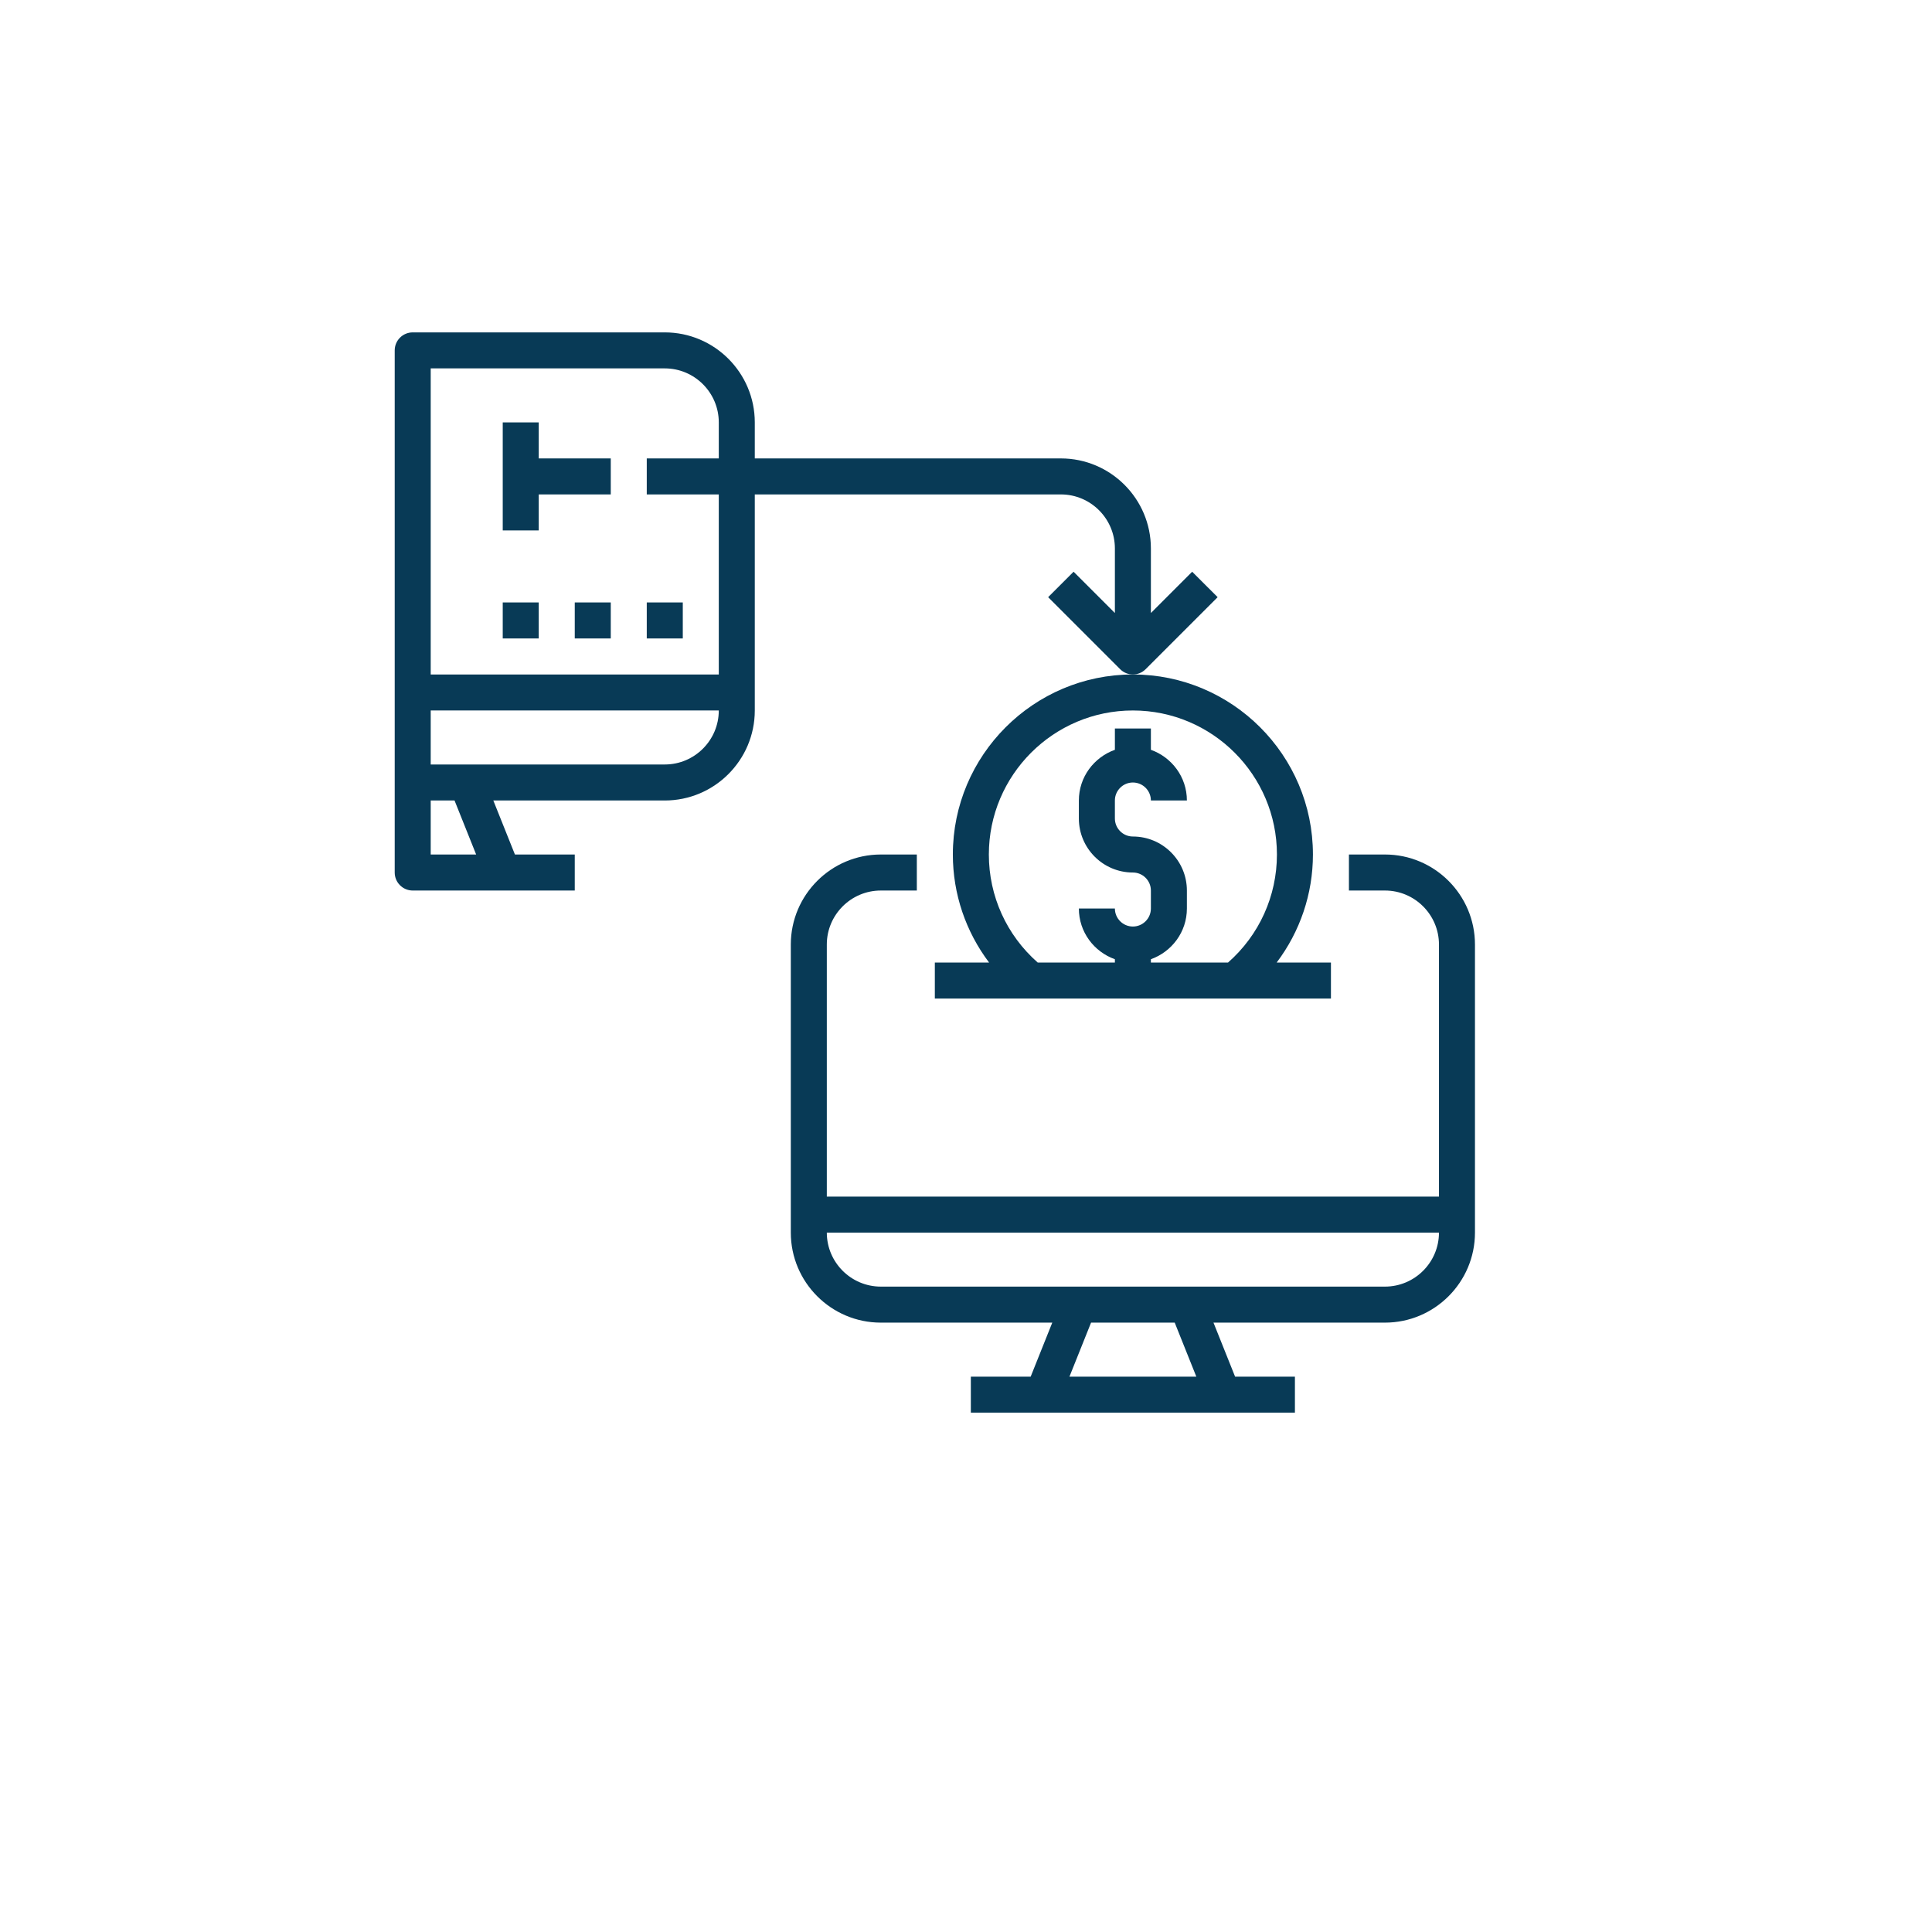 <svg width="93" height="93" viewBox="0 0 93 93" fill="none" xmlns="http://www.w3.org/2000/svg">
<g filter="url(#filter0_d)">
<g filter="url(#filter1_f)">
<circle cx="46.5" cy="42.5" r="40.5" fill="white"/>
<circle cx="46.5" cy="42.5" r="40" stroke="white"/>
</g>
</g>
<path d="M66.667 41.133H64.933V42.867H66.667C68.1 42.867 69.267 44.033 69.267 45.467V57.6H39.8V45.467C39.8 44.033 40.967 42.867 42.4 42.867H44.133V41.133H42.4C40.011 41.133 38.067 43.077 38.067 45.467V59.333C38.067 61.723 40.011 63.667 42.4 63.667H50.653L49.613 66.267H46.733V68H50.2H58.867H62.333V66.267H59.453L58.413 63.667H66.667C69.056 63.667 71 61.723 71 59.333V45.467C71 43.077 69.056 41.133 66.667 41.133ZM51.48 66.267L52.52 63.667H56.547L57.587 66.267H51.48ZM66.667 61.933H57.133H51.933H42.4C40.967 61.933 39.8 60.767 39.8 59.333H69.267C69.267 60.767 68.1 61.933 66.667 61.933Z" fill="#083A56"/>
<path d="M57.387 27.521L55.4 29.508V26.4C55.4 24.011 53.456 22.067 51.067 22.067H36.333V20.333C36.333 17.944 34.389 16 32 16H19.867C19.388 16 19 16.388 19 16.867V37.667V42C19 42.478 19.388 42.867 19.867 42.867H20.733H24.2H27.667V41.133H24.787L23.747 38.533H32C34.389 38.533 36.333 36.589 36.333 34.2V23.8H51.067C52.5 23.8 53.667 24.966 53.667 26.4V29.508L51.679 27.521L50.454 28.746L53.921 32.213C54.09 32.382 54.312 32.467 54.533 32.467C54.755 32.467 54.977 32.382 55.146 32.213L58.613 28.746L57.387 27.521ZM20.733 41.133V38.533H21.88L22.92 41.133H20.733ZM32 36.8H22.467H20.733V34.2H34.6C34.6 35.633 33.434 36.8 32 36.8ZM34.6 22.067H31.133V23.8H34.6V32.467H20.733V17.733H32C33.434 17.733 34.6 18.9 34.6 20.333V22.067Z" fill="#083A56"/>
<path d="M25.933 22.067V20.333H24.2V25.533H25.933V23.8H29.4V22.067H25.933Z" fill="#083A56"/>
<path d="M61.455 46.333C62.575 44.848 63.2 43.037 63.2 41.133C63.2 36.355 59.312 32.467 54.533 32.467C49.755 32.467 45.867 36.355 45.867 41.133C45.867 43.037 46.492 44.848 47.611 46.333H45V48.067H49.636H59.431H64.067V46.333H61.455ZM59.114 46.333H55.4V46.174C56.406 45.815 57.133 44.862 57.133 43.733V42.867C57.133 41.433 55.967 40.267 54.533 40.267C54.056 40.267 53.667 39.877 53.667 39.4V38.533C53.667 38.056 54.056 37.667 54.533 37.667C55.011 37.667 55.4 38.056 55.4 38.533H57.133C57.133 37.405 56.406 36.452 55.4 36.093V35.067H53.667V36.093C52.66 36.452 51.933 37.405 51.933 38.533V39.4C51.933 40.834 53.1 42 54.533 42C55.011 42 55.4 42.389 55.4 42.867V43.733C55.4 44.211 55.011 44.6 54.533 44.6C54.056 44.6 53.667 44.211 53.667 43.733H51.933C51.933 44.862 52.66 45.815 53.667 46.174V46.333H49.952C48.454 45.014 47.6 43.135 47.6 41.133C47.6 37.31 50.711 34.2 54.533 34.2C58.356 34.2 61.467 37.31 61.467 41.133C61.467 43.135 60.613 45.014 59.114 46.333Z" fill="#083A56"/>
<path d="M32.867 29H31.133V30.733H32.867V29Z" fill="#083A56"/>
<path d="M29.4 29H27.667V30.733H29.4V29Z" fill="#083A56"/>
<path d="M25.933 29H24.2V30.733H25.933V29Z" fill="#083A56"/>
<defs>
<filter id="filter0_d" x="0" y="0" width="93" height="93" filterUnits="userSpaceOnUse" color-interpolation-filters="sRGB">
<feFlood flood-opacity="0" result="BackgroundImageFix"/>
<feColorMatrix in="SourceAlpha" type="matrix" values="0 0 0 0 0 0 0 0 0 0 0 0 0 0 0 0 0 0 127 0" result="hardAlpha"/>
<feOffset dy="4"/>
<feGaussianBlur stdDeviation="3"/>
<feColorMatrix type="matrix" values="0 0 0 0 0.65 0 0 0 0 0.639 0 0 0 0 0.639 0 0 0 0.25 0"/>
<feBlend mode="normal" in2="BackgroundImageFix" result="effect1_dropShadow"/>
<feBlend mode="normal" in="SourceGraphic" in2="effect1_dropShadow" result="shape"/>
</filter>
<filter id="filter1_f" x="5" y="1" width="83" height="83" filterUnits="userSpaceOnUse" color-interpolation-filters="sRGB">
<feFlood flood-opacity="0" result="BackgroundImageFix"/>
<feBlend mode="normal" in="SourceGraphic" in2="BackgroundImageFix" result="shape"/>
<feGaussianBlur stdDeviation="0.5" result="effect1_foregroundBlur"/>
</filter>
</defs>
</svg>
